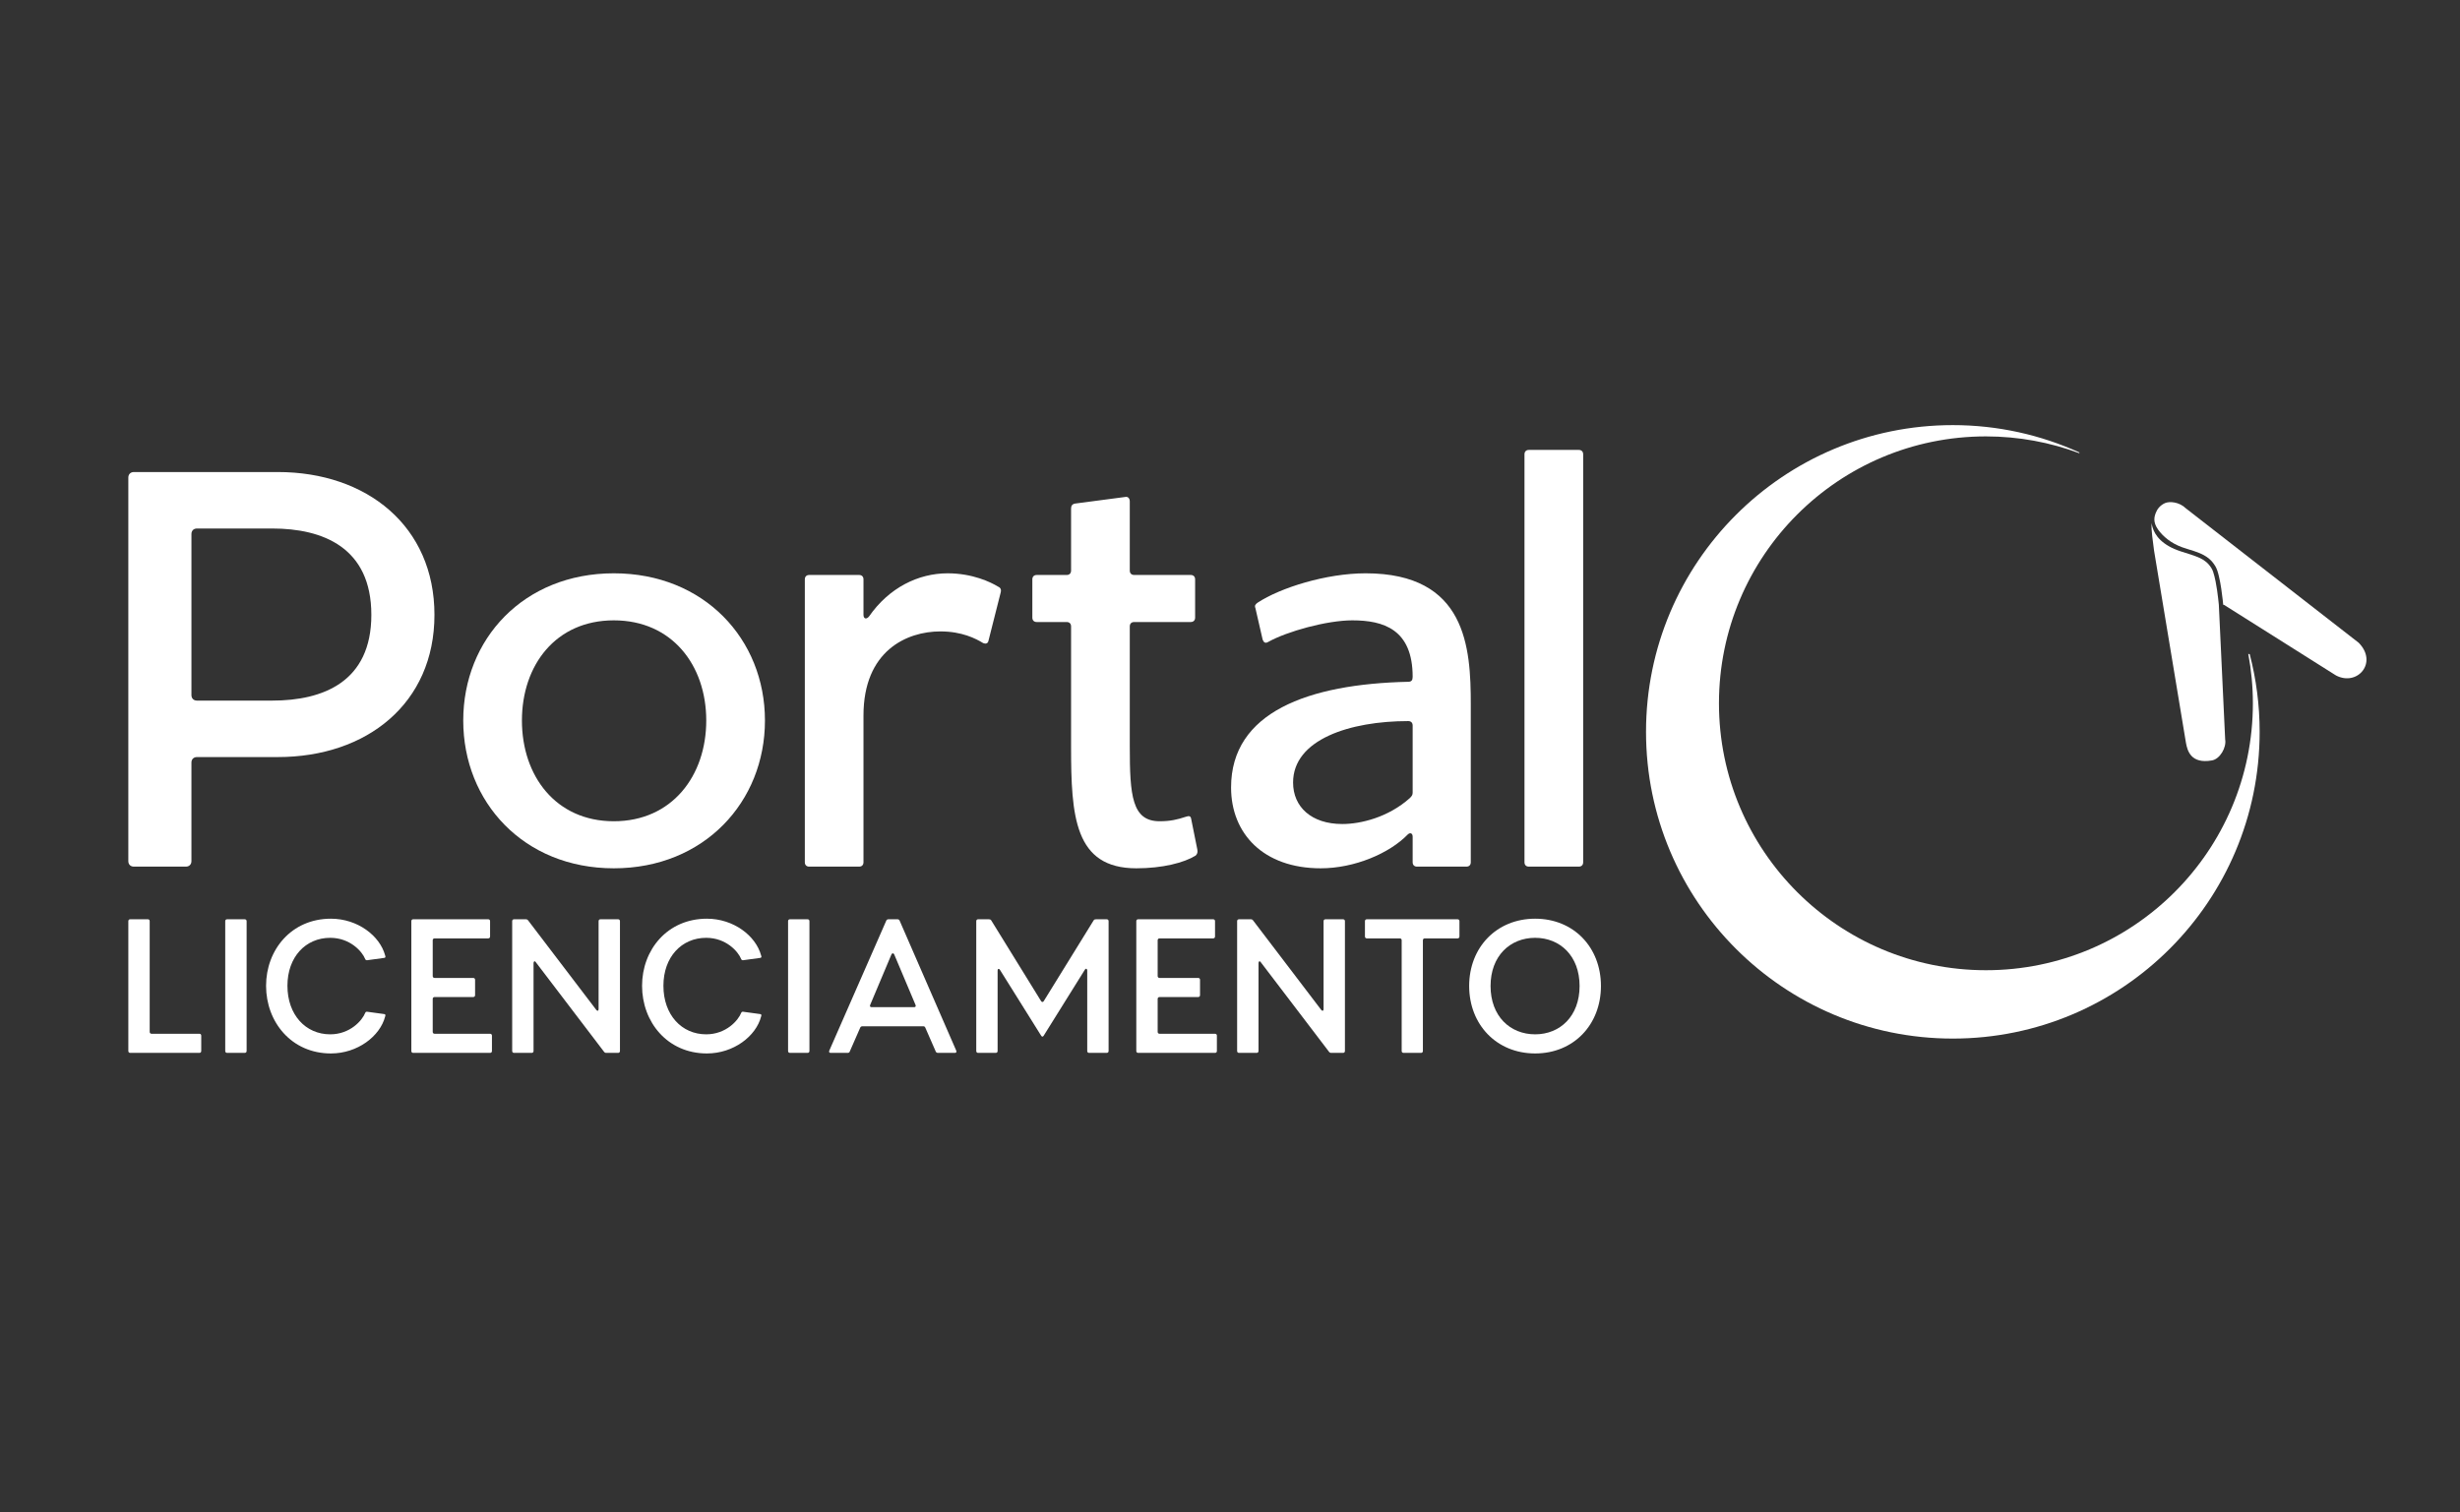 <?xml version="1.0" encoding="UTF-8" standalone="no"?>
<!-- Created with Inkscape (http://www.inkscape.org/) -->

<svg
   xmlns:dc="http://purl.org/dc/elements/1.1/"
   xmlns:cc="http://creativecommons.org/ns#"
   xmlns:rdf="http://www.w3.org/1999/02/22-rdf-syntax-ns#"
   xmlns:svg="http://www.w3.org/2000/svg"
   xmlns="http://www.w3.org/2000/svg"
   xmlns:sodipodi="http://sodipodi.sourceforge.net/DTD/sodipodi-0.dtd"
   xmlns:inkscape="http://www.inkscape.org/namespaces/inkscape"
   id="svg3349"
   version="1.1"
   inkscape:version="0.48.4 r9939"
   viewBox="0 0 725.59 446.228"
   xml:space="preserve"
   sodipodi:docname="imagens para exportar.ai"><rect x="0" y="0" width="725.59" height="446.228" fill="#333333" stroke="none"/><defs
     id="defs3353"><clipPath
       clipPathUnits="userSpaceOnUse"
       id="clipPath3363"><path
         d="m 0,356.982 580.472,0 L 580.472,0 0,0 0,356.982 z"
         id="path3365" /></clipPath></defs><sodipodi:namedview
     pagecolor="#ffffff"
     bordercolor="#666666"
     borderopacity="1"
     objecttolerance="10"
     gridtolerance="10"
     guidetolerance="10"
     inkscape:pageopacity="0"
     inkscape:pageshadow="2"
     inkscape:window-width="1440"
     inkscape:window-height="838"
     id="namedview3351"
     showgrid="false"
     inkscape:zoom="0.51682077"
     inkscape:cx="362.79501"
     inkscape:cy="223.11375"
     inkscape:window-x="-8"
     inkscape:window-y="-8"
     inkscape:window-maximized="1"
     inkscape:current-layer="g3357" /><g
     id="g3357"
     inkscape:groupmode="layer"
     inkscape:label="imagens para exportar"
     transform="matrix(1.25,0,0,-1.25,0,446.228)"><g
       id="g3359"><g
         id="g3361"
         clip-path="url(#clipPath3363)"><g
           id="g3367"
           transform="translate(64.244,191.622)"><path
             d="M 0,0 C 12.02,0 23.381,4.44 23.381,20.243 23.381,36.18 11.887,40.618 0,40.618 l -17.766,0 c -0.791,0 -1.304,-0.52 -1.304,-1.304 l 0,-38.01 C -19.07,0.52 -18.557,0 -17.766,0 L 0,0 z m -33.963,-37.885 0,90.525 c 0,0.782 0.525,1.306 1.311,1.306 l 33.957,0 c 21.031,0 36.968,-12.798 36.968,-33.703 0,-20.899 -15.937,-33.572 -36.968,-33.572 l -19.071,0 c -0.791,0 -1.304,-0.522 -1.304,-1.301 l 0,-23.255 c 0,-0.783 -0.526,-1.303 -1.309,-1.303 l -12.273,0 c -0.786,0 -1.311,0.52 -1.311,1.303"
             style="fill:#ffffff;fill-opacity:1;fill-rule:nonzero;stroke:none"
             id="path3369" /></g><g
           id="g3371"
           transform="translate(123.156,186.917)"><path
             d="m 0,0 c 0,-13.06 7.969,-23.772 21.684,-23.772 13.722,0 21.81,10.712 21.81,23.772 0,13.063 -8.088,23.647 -21.81,23.647 C 7.969,23.647 0,13.063 0,0 m -13.848,0 c 0,19.205 14.241,34.749 35.532,34.749 21.293,0 35.66,-15.544 35.66,-34.749 0,-19.201 -14.367,-34.877 -35.66,-34.877 -21.291,0 -35.532,15.676 -35.532,34.877"
             style="fill:#ffffff;fill-opacity:1;fill-rule:nonzero;stroke:none"
             id="path3373" /></g><g
           id="g3375"
           transform="translate(236.147,217.222)"><path
             d="m 0,0 -2.875,-11.365 c -0.133,-0.785 -0.65,-0.912 -1.297,-0.651 -1.709,1.043 -4.974,2.745 -10.07,2.745 -7.961,0 -18.153,-4.577 -18.153,-19.859 l 0,-34.618 c 0,-0.651 -0.39,-1.041 -1.037,-1.041 l -11.759,0 c -0.653,0 -1.045,0.39 -1.045,1.041 l 0,66.753 c 0,0.652 0.392,1.046 1.045,1.046 l 11.759,0 c 0.647,0 1.037,-0.394 1.037,-1.046 l 0,-8.362 c 0,-0.915 0.653,-1.173 1.305,-0.387 4.709,6.787 11.627,10.187 18.551,10.187 5.879,0 10.184,-2.091 11.893,-3.137 C 0,1.043 0.133,0.522 0,0"
             style="fill:#ffffff;fill-opacity:1;fill-rule:nonzero;stroke:none"
             id="path3377" /></g><g
           id="g3379"
           transform="translate(282.133,155.042)"><path
             d="m 0,0 c -2.752,-1.696 -7.848,-3.002 -13.986,-3.002 -14.621,0 -15.412,12.277 -15.412,28.741 l 0,28.342 c 0,0.653 -0.387,1.044 -1.039,1.044 l -7.057,0 c -0.651,0 -1.043,0.397 -1.043,1.048 l 0,9.013 c 0,0.651 0.392,1.045 1.043,1.045 l 7.057,0 c 0.652,0 1.039,0.393 1.039,1.045 l 0,14.627 c 0,0.655 0.265,1.049 0.918,1.179 l 11.892,1.567 c 0.65,0.13 1.043,-0.392 1.043,-1.045 l 0,-16.328 c 0,-0.652 0.393,-1.045 1.045,-1.045 l 13.322,0 c 0.658,0 1.051,-0.394 1.051,-1.045 l 0,-9.013 c 0,-0.651 -0.393,-1.048 -1.051,-1.048 l -13.322,0 c -0.652,0 -1.045,-0.391 -1.045,-1.044 l 0,-28.342 c 0,-11.628 0.52,-17.636 7.051,-17.636 2.482,0 4.178,0.391 6.135,1.048 0.783,0.256 1.181,0.256 1.308,-0.528 L 0.393,1.437 C 0.52,0.785 0.393,0.394 0,0"
             style="fill:#ffffff;fill-opacity:1;fill-rule:nonzero;stroke:none"
             id="path3381" /></g><g
           id="g3383"
           transform="translate(332.684,168.625)"><path
             d="m 0,0 c 0.525,0.527 0.652,0.785 0.652,1.313 l 0,15.804 c 0,0.652 -0.392,1.043 -1.05,1.043 -13.709,0 -27.164,-4.31 -27.164,-14.5 0,-5.746 4.31,-9.795 11.626,-9.795 4.311,0 10.842,1.565 15.936,6.135 m 14.369,22.081 0,-37.232 c 0,-0.652 -0.387,-1.041 -1.045,-1.041 l -11.627,0 c -0.652,0 -1.045,0.389 -1.045,1.041 l 0,6.01 c 0,0.914 -0.652,1.044 -1.17,0.523 -4.31,-4.441 -12.545,-7.968 -20.513,-7.968 -13.588,0 -21.164,8.23 -21.164,19.073 0,17.766 18.164,24.428 41.797,24.95 0.791,0 1.05,0.391 1.05,1.177 0,11.234 -6.923,13.324 -14.24,13.324 -6,0 -15.412,-2.612 -19.855,-5.099 -0.651,-0.393 -1.037,-0.13 -1.297,0.524 l -1.709,7.446 c -0.26,0.648 0,0.911 0.525,1.305 5.362,3.526 16.197,6.926 25.475,6.926 23.773,0 24.818,-17.506 24.818,-30.959"
             style="fill:#ffffff;fill-opacity:1;fill-rule:nonzero;stroke:none"
             id="path3385" /></g><g
           id="g3387"
           transform="translate(360.768,250.79)"><path
             d="m 0,0 11.76,0 c 0.65,0 1.043,-0.391 1.043,-1.044 l 0,-96.271 c 0,-0.652 -0.393,-1.041 -1.043,-1.041 l -11.76,0 c -0.652,0 -1.045,0.389 -1.045,1.041 l 0,96.271 C -1.045,-0.391 -0.652,0 0,0"
             style="fill:#ffffff;fill-opacity:1;fill-rule:nonzero;stroke:none"
             id="path3389" /></g><g
           id="g3391"
           transform="translate(47.486,112.543)"><path
             d="m 0,0 0,-3.629 c 0,-0.265 -0.174,-0.443 -0.439,-0.443 l -16.325,0 c -0.265,0 -0.441,0.178 -0.441,0.443 l 0,30.654 c 0,0.266 0.176,0.44 0.441,0.44 l 4.16,0 c 0.266,0 0.44,-0.174 0.44,-0.44 l 0,-26.141 c 0,-0.267 0.182,-0.442 0.447,-0.442 l 11.278,0 C -0.174,0.442 0,0.266 0,0"
             style="fill:#ffffff;fill-opacity:1;fill-rule:nonzero;stroke:none"
             id="path3393" /></g><g
           id="g3395"
           transform="translate(57.748,108.471)"><path
             d="M 0,0 -4.158,0 C -4.424,0 -4.6,0.178 -4.6,0.442 l 0,30.655 c 0,0.265 0.176,0.44 0.442,0.44 l 4.158,0 c 0.26,0 0.447,-0.175 0.447,-0.44 l 0,-30.655 C 0.447,0.178 0.26,0 0,0"
             style="fill:#ffffff;fill-opacity:1;fill-rule:nonzero;stroke:none"
             id="path3397" /></g><g
           id="g3399"
           transform="translate(86.811,118.159)"><path
             d="M 0,0 3.887,-0.531 C 4.201,-0.572 4.152,-0.884 4.068,-1.102 2.867,-5.749 -2.439,-9.82 -8.719,-9.82 c -9.332,0 -15.308,7.428 -15.308,15.968 0,8.492 5.976,15.837 15.308,15.837 6.28,0 11.549,-4.025 12.787,-8.672 0.084,-0.218 0.168,-0.53 -0.181,-0.574 L 0,12.208 c -0.225,-0.042 -0.49,-0.086 -0.623,0.22 -0.711,1.816 -3.58,5.044 -8.275,5.044 -5.79,0 -10.088,-4.513 -10.088,-11.324 0,-6.852 4.298,-11.454 10.088,-11.454 4.695,0 7.564,3.27 8.275,5.087 C -0.49,0.089 -0.225,0.043 0,0"
             style="fill:#ffffff;fill-opacity:1;fill-rule:nonzero;stroke:none"
             id="path3401" /></g><g
           id="g3403"
           transform="translate(116.082,112.543)"><path
             d="m 0,0 0,-3.629 c 0,-0.265 -0.176,-0.443 -0.441,-0.443 l -18.141,0 c -0.26,0 -0.439,0.178 -0.439,0.443 l 0,30.654 c 0,0.266 0.179,0.44 0.439,0.44 l 17.693,0 c 0.274,0 0.448,-0.174 0.448,-0.44 l 0,-3.63 c 0,-0.262 -0.174,-0.442 -0.448,-0.442 l -12.646,0 c -0.266,0 -0.44,-0.174 -0.44,-0.442 l 0,-8.444 c 0,-0.269 0.174,-0.448 0.44,-0.448 l 9.115,0 c 0.26,0 0.441,-0.171 0.441,-0.441 l 0,-3.626 c 0,-0.263 -0.181,-0.443 -0.441,-0.443 l -9.115,0 c -0.266,0 -0.44,-0.176 -0.44,-0.442 l 0,-7.783 c 0,-0.267 0.174,-0.442 0.44,-0.442 l 13.094,0 C -0.176,0.442 0,0.266 0,0"
             style="fill:#ffffff;fill-opacity:1;fill-rule:nonzero;stroke:none"
             id="path3405" /></g><g
           id="g3407"
           transform="translate(145.842,108.471)"><path
             d="M 0,0 -2.781,0 C -3,0 -3.18,0.087 -3.313,0.266 l -16.101,21.145 c -0.266,0.398 -0.531,0.173 -0.531,-0.224 l 0,-20.745 C -19.945,0.178 -20.119,0 -20.385,0 l -4.16,0 c -0.266,0 -0.439,0.178 -0.439,0.442 l 0,30.655 c 0,0.265 0.173,0.44 0.439,0.44 l 2.783,0 c 0.223,0 0.405,-0.086 0.537,-0.267 l 16.1,-21.144 c 0.309,-0.35 0.531,-0.176 0.531,0.228 l 0,20.743 c 0,0.265 0.176,0.44 0.442,0.44 l 4.152,0 c 0.266,0 0.447,-0.175 0.447,-0.44 l 0,-30.655 C 0.447,0.178 0.266,0 0,0"
             style="fill:#ffffff;fill-opacity:1;fill-rule:nonzero;stroke:none"
             id="path3409" /></g><g
           id="g3411"
           transform="translate(175.519,118.159)"><path
             d="M 0,0 3.893,-0.531 C 4.207,-0.572 4.164,-0.884 4.074,-1.102 2.879,-5.749 -2.428,-9.82 -8.711,-9.82 c -9.334,0 -15.303,7.428 -15.303,15.968 0,8.492 5.969,15.837 15.303,15.837 6.283,0 11.541,-4.025 12.785,-8.672 0.09,-0.218 0.176,-0.53 -0.181,-0.574 L 0,12.208 c -0.219,-0.042 -0.482,-0.086 -0.615,0.22 -0.707,1.816 -3.58,5.044 -8.272,5.044 -5.795,0 -10.088,-4.513 -10.088,-11.324 0,-6.852 4.293,-11.454 10.088,-11.454 4.692,0 7.565,3.27 8.272,5.087 C -0.482,0.089 -0.219,0.043 0,0"
             style="fill:#ffffff;fill-opacity:1;fill-rule:nonzero;stroke:none"
             id="path3413" /></g><g
           id="g3415"
           transform="translate(190.557,108.471)"><path
             d="M 0,0 -4.154,0 C -4.426,0 -4.6,0.178 -4.6,0.442 l 0,30.655 c 0,0.265 0.174,0.44 0.446,0.44 l 4.154,0 c 0.266,0 0.441,-0.175 0.441,-0.44 l 0,-30.655 C 0.441,0.178 0.266,0 0,0"
             style="fill:#ffffff;fill-opacity:1;fill-rule:nonzero;stroke:none"
             id="path3417" /></g><g
           id="g3419"
           transform="translate(205.643,119.265)"><path
             d="m 0,0 10.08,0 c 0.309,0 0.441,0.222 0.309,0.528 L 5.348,12.477 c -0.133,0.306 -0.489,0.306 -0.627,0 L -0.314,0.528 C -0.447,0.222 -0.314,0 0,0 m 4.02,20.744 2.084,0 c 0.222,0 0.439,-0.086 0.525,-0.307 l 13.365,-30.698 c 0.125,-0.312 0,-0.532 -0.314,-0.532 l -3.985,0 c -0.216,0 -0.435,0.087 -0.531,0.311 l -2.475,5.66 c -0.085,0.22 -0.265,0.311 -0.484,0.311 l -14.33,0 c -0.223,0 -0.447,-0.091 -0.531,-0.311 l -2.481,-5.66 c -0.086,-0.224 -0.265,-0.311 -0.484,-0.311 l -4.025,0 c -0.315,0 -0.442,0.22 -0.315,0.532 L 3.494,20.437 c 0.086,0.221 0.309,0.307 0.526,0.307"
             style="fill:#ffffff;fill-opacity:1;fill-rule:nonzero;stroke:none"
             id="path3421" /></g><g
           id="g3423"
           transform="translate(258.627,140.008)"><path
             d="m 0,0 2.516,0 c 0.265,0 0.447,-0.175 0.447,-0.44 l 0,-30.655 c 0,-0.264 -0.182,-0.442 -0.447,-0.442 l -4.153,0 c -0.271,0 -0.441,0.178 -0.441,0.442 l 0,19.017 c 0,0.402 -0.313,0.536 -0.531,0.226 l -9.737,-15.613 c -0.175,-0.314 -0.441,-0.314 -0.615,0 l -9.738,15.568 c -0.217,0.313 -0.526,0.221 -0.526,-0.181 l 0,-19.017 c 0,-0.264 -0.173,-0.442 -0.445,-0.442 l -4.154,0 c -0.266,0 -0.44,0.178 -0.44,0.442 l 0,30.655 c 0,0.265 0.174,0.44 0.44,0.44 l 2.523,0 c 0.217,0 0.436,-0.043 0.574,-0.267 l 11.766,-19.061 c 0.174,-0.264 0.44,-0.264 0.615,0 L -0.574,-0.267 C -0.447,-0.043 -0.225,0 0,0"
             style="fill:#ffffff;fill-opacity:1;fill-rule:nonzero;stroke:none"
             id="path3425" /></g><g
           id="g3427"
           transform="translate(287.143,112.543)"><path
             d="m 0,0 0,-3.629 c 0,-0.265 -0.174,-0.443 -0.439,-0.443 l -18.135,0 c -0.266,0 -0.442,0.178 -0.442,0.443 l 0,30.654 c 0,0.266 0.176,0.44 0.442,0.44 l 17.693,0 c 0.266,0 0.442,-0.174 0.442,-0.44 l 0,-3.63 c 0,-0.262 -0.176,-0.442 -0.442,-0.442 l -12.646,0 c -0.266,0 -0.448,-0.174 -0.448,-0.442 l 0,-8.444 c 0,-0.269 0.182,-0.448 0.448,-0.448 l 9.109,0 c 0.266,0 0.441,-0.171 0.441,-0.441 l 0,-3.626 c 0,-0.263 -0.175,-0.443 -0.441,-0.443 l -9.109,0 c -0.266,0 -0.448,-0.176 -0.448,-0.442 l 0,-7.783 c 0,-0.267 0.182,-0.442 0.448,-0.442 l 13.088,0 C -0.174,0.442 0,0.266 0,0"
             style="fill:#ffffff;fill-opacity:1;fill-rule:nonzero;stroke:none"
             id="path3429" /></g><g
           id="g3431"
           transform="translate(316.916,108.471)"><path
             d="M 0,0 -2.795,0 C -3.012,0 -3.188,0.087 -3.32,0.266 l -16.106,21.145 c -0.265,0.398 -0.525,0.173 -0.525,-0.224 l 0,-20.745 C -19.951,0.178 -20.133,0 -20.398,0 l -4.159,0 c -0.265,0 -0.441,0.178 -0.441,0.442 l 0,30.655 c 0,0.265 0.176,0.44 0.441,0.44 l 2.789,0 c 0.217,0 0.405,-0.086 0.532,-0.267 L -5.137,10.126 C -4.828,9.776 -4.6,9.95 -4.6,10.354 l 0,20.743 c 0,0.265 0.176,0.44 0.442,0.44 l 4.158,0 c 0.26,0 0.441,-0.175 0.441,-0.44 l 0,-30.655 C 0.441,0.178 0.26,0 0,0"
             style="fill:#ffffff;fill-opacity:1;fill-rule:nonzero;stroke:none"
             id="path3433" /></g><g
           id="g3435"
           transform="translate(344.377,139.568)"><path
             d="m 0,0 0,-3.63 c 0,-0.262 -0.187,-0.442 -0.439,-0.442 l -7.747,0 c -0.265,0 -0.439,-0.174 -0.439,-0.442 l 0,-26.14 c 0,-0.264 -0.176,-0.443 -0.447,-0.443 l -4.112,0 c -0.265,0 -0.447,0.179 -0.447,0.443 l 0,26.14 c 0,0.268 -0.174,0.442 -0.439,0.442 l -7.782,0 c -0.265,0 -0.447,0.18 -0.447,0.442 l 0,3.63 c 0,0.266 0.182,0.44 0.447,0.44 l 21.413,0 C -0.187,0.44 0,0.266 0,0"
             style="fill:#ffffff;fill-opacity:1;fill-rule:nonzero;stroke:none"
             id="path3437" /></g><g
           id="g3439"
           transform="translate(351.719,124.262)"><path
             d="m 0,0 c 0,-7.119 4.594,-11.409 10.521,-11.409 5.885,0 10.487,4.29 10.487,11.409 0,7.08 -4.602,11.369 -10.487,11.369 C 4.594,11.369 0,7.08 0,0 m 26.047,0 c 0,-9.108 -6.41,-15.923 -15.526,-15.923 -9.109,0 -15.568,6.815 -15.568,15.923 0,9.112 6.459,15.882 15.568,15.882 9.116,0 15.526,-6.77 15.526,-15.882"
             style="fill:#ffffff;fill-opacity:1;fill-rule:nonzero;stroke:none"
             id="path3441" /></g><g
           id="g3443"
           transform="translate(531.6,190.98)"><path
             d="m 0,0 c 0,-34.791 -28.197,-62.996 -62.992,-62.996 -34.791,0 -62.994,28.205 -62.994,62.996 0,34.795 28.203,63.002 62.994,63.002 7.75,0 15.181,-1.413 22.045,-3.975 0,0.063 0.006,0.123 0.006,0.188 -9.11,4.129 -19.209,6.449 -29.864,6.449 -39.974,0 -72.392,-32.415 -72.392,-72.398 0,-39.984 32.418,-72.397 72.392,-72.397 39.994,0 72.399,32.413 72.399,72.397 0,6.334 -0.815,12.479 -2.342,18.337 -0.121,0.019 -0.231,0.037 -0.338,0.057 C -0.381,7.873 0,3.985 0,0"
             style="fill:#ffffff;fill-opacity:1;fill-rule:nonzero;stroke:none"
             id="path3445" /></g><g
           id="g3447"
           transform="translate(523.57,214.195)"><path
             d="m 0,0 c 0,0.021 -0.006,0.053 -0.012,0.097 -0.006,0.086 -0.017,0.21 -0.035,0.368 -0.037,0.32 -0.086,0.771 -0.146,1.303 -0.125,1.064 -0.313,2.452 -0.567,3.73 -0.17,0.854 -0.363,1.66 -0.574,2.277 -0.121,0.35 -0.254,0.645 -0.373,0.836 -0.375,0.618 -0.773,1.089 -1.215,1.478 -0.445,0.388 -0.941,0.697 -1.519,0.972 -1.161,0.554 -2.633,0.961 -4.559,1.592 -2.162,0.705 -3.676,1.625 -4.732,2.629 -1.063,1.001 -1.643,2.089 -1.926,3.085 -0.098,0.333 -0.164,0.658 -0.199,0.964 -0.139,-1.915 0.306,-4.153 0.566,-6.491 l 7.523,-45.352 c 0.338,-1.874 1.147,-5.08 6.163,-4.179 1.876,0.337 3.435,3.062 3.097,4.94 L 0,-0.035 0,0 z"
             style="fill:#ffffff;fill-opacity:1;fill-rule:nonzero;stroke:none"
             id="path3449" /></g><g
           id="g3451"
           transform="translate(556.574,205.268)"><path
             d="m 0,0 -40.76,31.712 c -1.594,1.557 -3.877,1.728 -4.969,1.251 -1.171,-0.55 -1.81,-1.411 -2.136,-2.251 -0.387,-0.981 -0.725,-2.226 0.519,-3.987 1.158,-1.636 3.061,-3.223 5.662,-4.17 1.057,-0.382 2.01,-0.631 2.856,-0.918 0.844,-0.288 1.611,-0.582 2.293,-0.96 0.465,-0.252 0.889,-0.537 1.287,-0.885 0.531,-0.462 1.002,-1.024 1.418,-1.719 0.176,-0.295 0.326,-0.64 0.465,-1.036 0.133,-0.398 0.26,-0.842 0.367,-1.314 0.23,-0.94 0.418,-2.003 0.568,-3 0.303,-1.993 0.453,-3.733 0.453,-3.742 L -31.766,8.938 -5.367,-7.707 C -0.332,-10.353 4.605,-4.689 0,0"
             style="fill:#ffffff;fill-opacity:1;fill-rule:nonzero;stroke:none"
             id="path3453" /></g></g></g></g></svg>